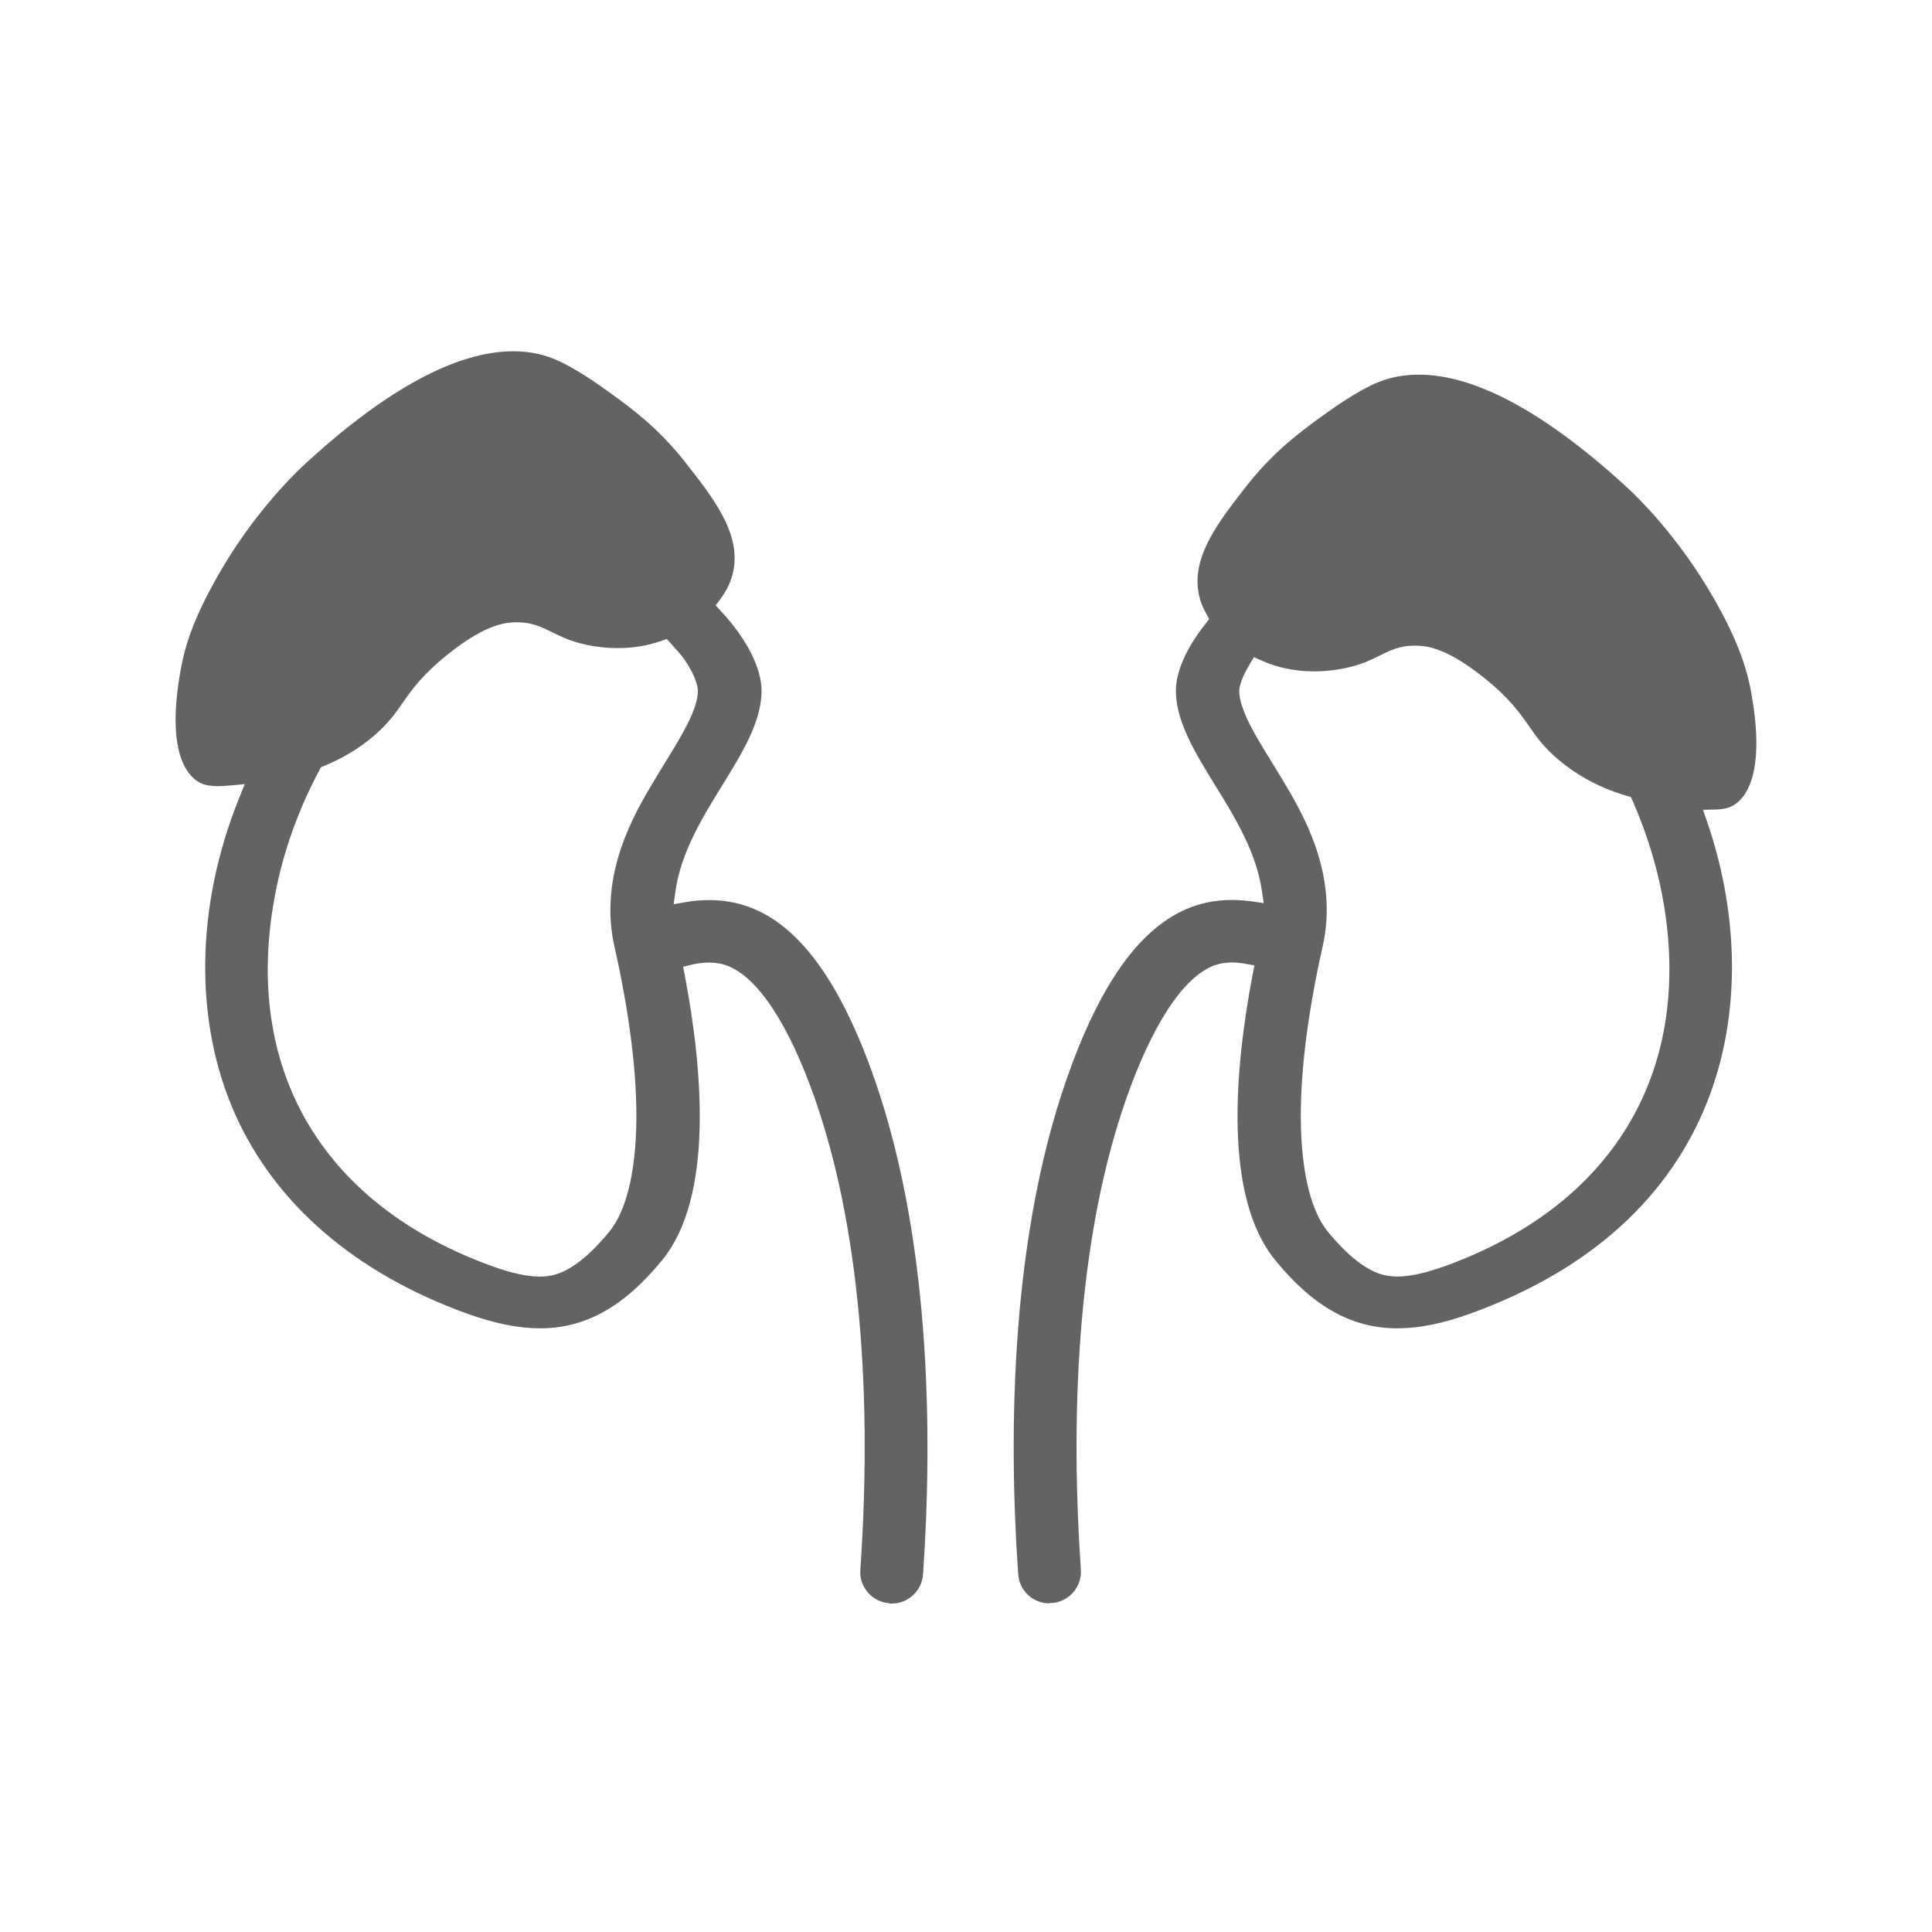 <svg width="22" height="22" viewBox="0 0 22 22" fill="none" xmlns="http://www.w3.org/2000/svg">
<path d="M11.949 18.258C11.762 18.258 11.606 18.112 11.594 17.925C11.483 16.317 11.5 14.006 12.207 12.118C12.621 11.009 13.126 10.406 13.749 10.276C13.839 10.257 13.932 10.248 14.027 10.248C14.1 10.248 14.176 10.253 14.252 10.264L14.39 10.284L14.37 10.147C14.307 9.706 14.06 9.303 13.841 8.949C13.611 8.576 13.394 8.222 13.39 7.874C13.387 7.654 13.507 7.381 13.727 7.104L13.769 7.049L13.736 6.989C13.692 6.91 13.666 6.841 13.652 6.771C13.562 6.337 13.878 5.937 14.211 5.513C14.513 5.131 14.836 4.897 15.029 4.757C15.169 4.656 15.461 4.444 15.707 4.347C15.845 4.293 15.996 4.266 16.156 4.266C16.794 4.266 17.581 4.689 18.497 5.522C18.694 5.701 19.197 6.204 19.61 6.985C19.832 7.406 19.899 7.668 19.934 7.848C20.103 8.736 19.909 9.042 19.777 9.144C19.713 9.195 19.643 9.216 19.535 9.218L19.392 9.221L19.439 9.357C20.092 11.253 19.779 13.857 16.749 14.956C16.433 15.071 16.159 15.126 15.911 15.126C15.394 15.126 14.951 14.878 14.519 14.347C13.933 13.628 14.057 12.183 14.264 11.097L14.284 10.993L14.181 10.975C14.13 10.965 14.079 10.96 14.032 10.96C13.985 10.96 13.94 10.964 13.898 10.973C13.548 11.046 13.187 11.541 12.877 12.366C12.216 14.133 12.202 16.337 12.308 17.874C12.321 18.07 12.172 18.241 11.976 18.254C11.967 18.254 11.96 18.254 11.951 18.254L11.949 18.258ZM14.233 7.561C14.143 7.707 14.111 7.818 14.111 7.869C14.112 7.966 14.153 8.092 14.234 8.254C14.302 8.387 14.38 8.513 14.47 8.659C14.509 8.724 14.552 8.794 14.6 8.872C14.826 9.249 15.249 9.951 15.061 10.778C14.954 11.253 14.823 11.958 14.813 12.621C14.803 13.27 14.911 13.767 15.117 14.021C15.347 14.302 15.561 14.47 15.756 14.518C15.804 14.53 15.854 14.536 15.911 14.536C16.057 14.536 16.236 14.496 16.458 14.416C18.349 13.73 19.258 12.239 18.951 10.326C18.885 9.919 18.764 9.514 18.591 9.12L18.571 9.076L18.525 9.063C18.224 8.974 17.971 8.839 17.748 8.652C17.578 8.509 17.497 8.393 17.412 8.27C17.307 8.119 17.188 7.948 16.895 7.715C16.509 7.407 16.289 7.36 16.157 7.353C16.139 7.352 16.122 7.352 16.107 7.352C15.939 7.352 15.83 7.406 15.715 7.463C15.628 7.507 15.529 7.556 15.381 7.594C15.306 7.612 15.153 7.645 14.964 7.645C14.747 7.645 14.545 7.603 14.364 7.521L14.28 7.483L14.232 7.56L14.233 7.561Z" fill="#636363"/>
<path d="M10.128 18.256C10.032 18.25 9.946 18.206 9.883 18.134C9.821 18.063 9.789 17.971 9.797 17.876C9.948 15.671 9.751 13.766 9.227 12.367C8.919 11.542 8.556 11.047 8.207 10.975C8.165 10.966 8.12 10.961 8.074 10.961C8.013 10.961 7.946 10.969 7.876 10.985L7.779 11.008L7.798 11.106C8.003 12.188 8.127 13.629 7.542 14.347C7.109 14.879 6.666 15.126 6.15 15.126C5.902 15.126 5.628 15.07 5.312 14.956C4.046 14.497 3.135 13.712 2.677 12.687C2.208 11.635 2.224 10.323 2.723 9.088L2.787 8.929L2.617 8.945C2.568 8.949 2.523 8.952 2.481 8.952C2.364 8.952 2.289 8.931 2.223 8.878C2.091 8.775 1.896 8.47 2.066 7.582C2.101 7.401 2.168 7.139 2.391 6.719C2.803 5.937 3.306 5.436 3.503 5.256C4.418 4.422 5.206 4 5.844 4C6.004 4 6.155 4.027 6.293 4.081C6.539 4.178 6.831 4.389 6.971 4.491C7.165 4.631 7.488 4.865 7.786 5.242C8.123 5.67 8.439 6.07 8.35 6.504C8.327 6.616 8.279 6.72 8.202 6.824L8.15 6.894L8.209 6.958C8.506 7.279 8.675 7.612 8.672 7.875C8.668 8.223 8.451 8.577 8.22 8.95C8 9.306 7.751 9.711 7.691 10.154L7.671 10.296L7.812 10.272C7.9 10.256 7.988 10.249 8.073 10.249C8.168 10.249 8.263 10.258 8.355 10.278C8.978 10.408 9.483 11.011 9.898 12.12C10.604 14.007 10.621 16.32 10.511 17.927C10.498 18.114 10.342 18.26 10.155 18.26C10.147 18.26 10.14 18.26 10.131 18.26L10.128 18.256ZM5.89 7.086C5.875 7.086 5.858 7.086 5.84 7.087C5.708 7.095 5.487 7.141 5.102 7.449C4.809 7.683 4.69 7.854 4.585 8.004C4.5 8.126 4.419 8.242 4.249 8.386C4.083 8.527 3.899 8.636 3.69 8.722L3.655 8.736L3.637 8.77C3.373 9.265 3.194 9.789 3.108 10.327C2.8 12.24 3.709 13.731 5.6 14.417C5.823 14.497 6.002 14.537 6.148 14.537C6.204 14.537 6.254 14.53 6.302 14.519C6.496 14.471 6.711 14.303 6.941 14.022C7.148 13.768 7.256 13.271 7.246 12.622C7.235 11.96 7.105 11.254 6.997 10.78C6.81 9.951 7.232 9.249 7.459 8.872C7.504 8.798 7.545 8.731 7.582 8.669L7.589 8.659C7.678 8.513 7.756 8.387 7.824 8.253C7.905 8.093 7.946 7.967 7.947 7.869C7.947 7.846 7.941 7.723 7.792 7.508C7.754 7.454 7.706 7.401 7.659 7.35L7.593 7.276L7.528 7.299C7.375 7.353 7.209 7.38 7.034 7.38C6.845 7.38 6.691 7.348 6.616 7.328C6.468 7.29 6.37 7.24 6.282 7.197C6.167 7.14 6.058 7.086 5.89 7.086Z" fill="#636363"/>
</svg>

